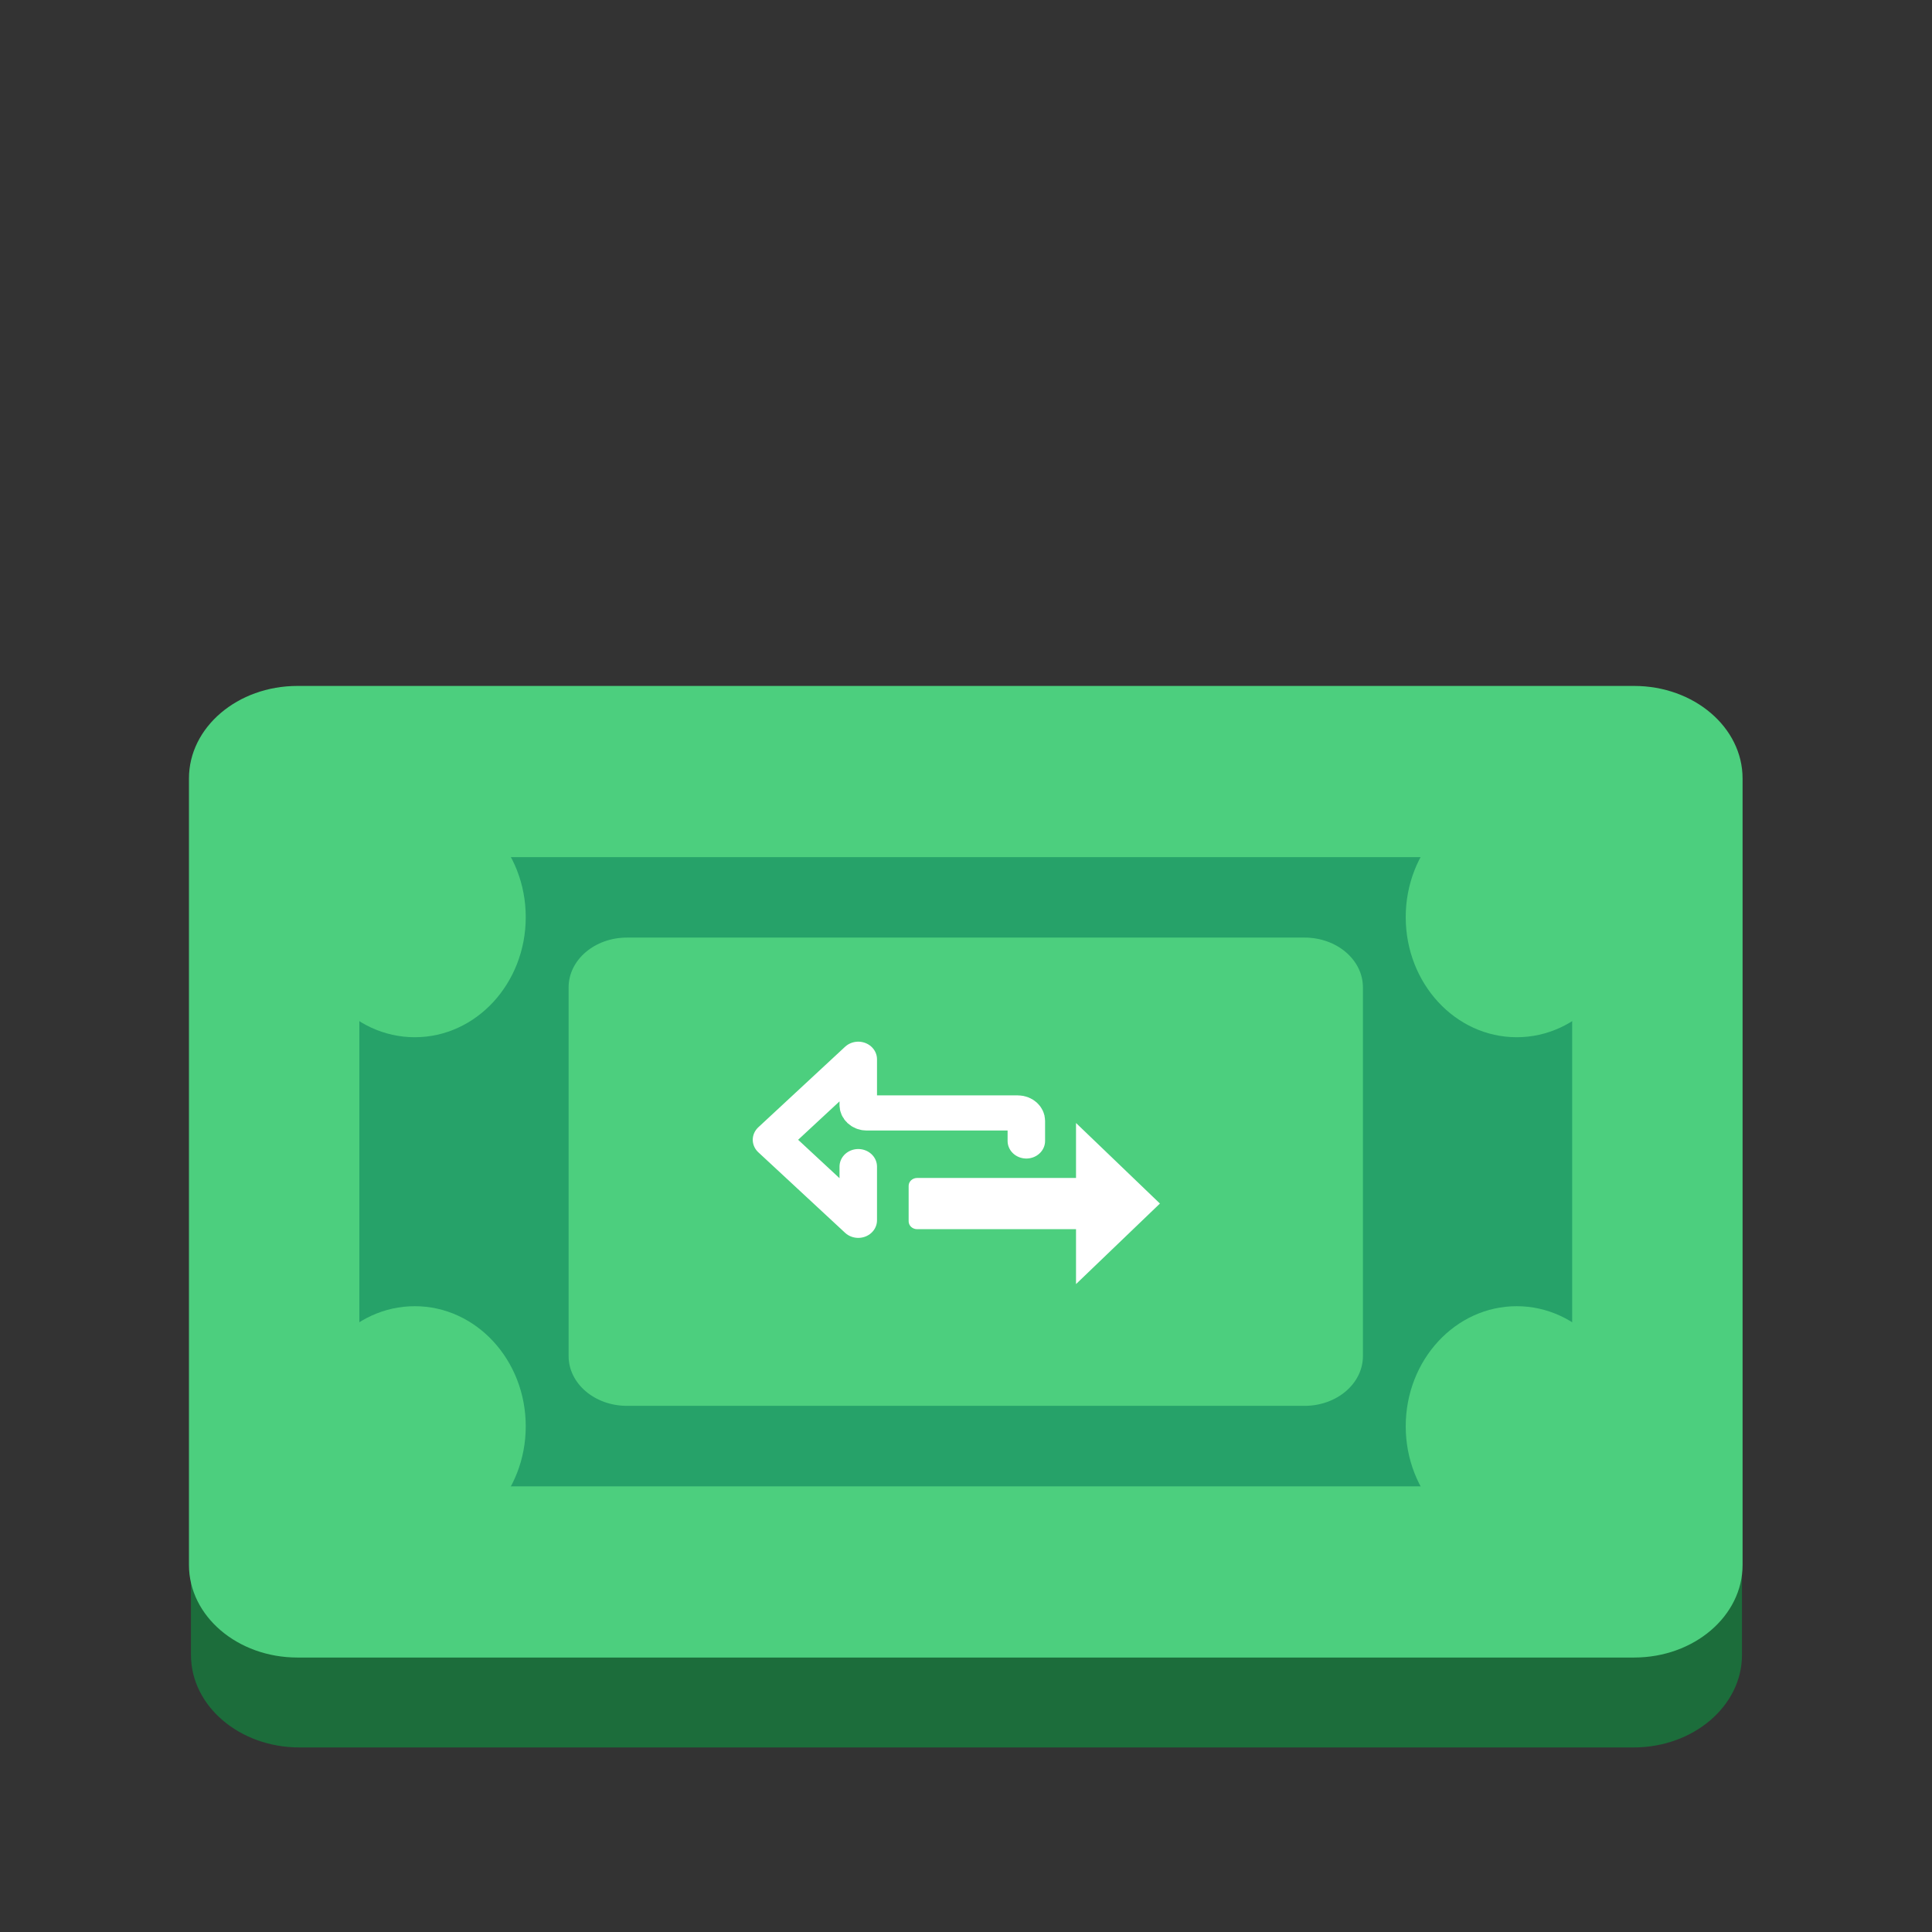 <?xml version="1.0" encoding="UTF-8"?>
<svg height="128px" viewBox="0 0 128 128" width="128px" xmlns="http://www.w3.org/2000/svg">
    <rect x="0" y="0" width="128" height="128" fill="#333333" stroke="none"/>
    <path d="m 19.84 51.402 h 88.383 c 3.973 0 7.188 2.746 7.188 6.133 v 52.109 c 0 3.383 -3.215 6.129 -7.188 6.129 h -88.383 c -3.969 0 -7.188 -2.746 -7.188 -6.129 v -52.109 c 0 -3.387 3.219 -6.133 7.188 -6.133 z m 0 0" fill="#118a3f" fill-opacity="0.671"/>
    <path d="m 19.707 45.445 h 88.555 c 3.969 0 7.188 2.742 7.188 6.129 v 52.109 c 0 3.387 -3.219 6.133 -7.188 6.133 h -88.555 c -3.969 0 -7.188 -2.746 -7.188 -6.133 v -52.109 c 0 -3.387 3.219 -6.129 7.188 -6.129 z m 0 0" fill="#4ccf7e"/>
    <path d="m 31.336 56.789 h 65.293 c 4.16 0 7.531 2.93 7.531 6.547 v 28.586 c 0 3.617 -3.371 6.551 -7.531 6.551 h -65.293 c -4.156 0 -7.527 -2.934 -7.527 -6.551 v -28.586 c 0 -3.617 3.371 -6.547 7.527 -6.547 z m 0 0" fill="#26a269"/>
    <g fill="#4ccf7e">
        <path d="m 34.832 60.762 c 0 4.395 -3.289 7.957 -7.352 7.957 c -4.059 0 -7.352 -3.562 -7.352 -7.957 c 0 -4.391 3.293 -7.953 7.352 -7.953 c 4.062 0 7.352 3.562 7.352 7.953 z m 0 0"/>
        <path d="m 107.84 60.762 c 0 4.395 -3.293 7.957 -7.355 7.957 c -4.059 0 -7.352 -3.562 -7.352 -7.957 c 0 -4.391 3.293 -7.953 7.352 -7.953 c 4.062 0 7.355 3.562 7.355 7.953 z m 0 0"/>
        <path d="m 34.832 94.496 c 0 4.391 -3.289 7.953 -7.352 7.953 c -4.059 0 -7.352 -3.562 -7.352 -7.953 c 0 -4.395 3.293 -7.957 7.352 -7.957 c 4.062 0 7.352 3.562 7.352 7.957 z m 0 0"/>
        <path d="m 107.84 94.496 c 0 4.391 -3.293 7.953 -7.355 7.953 c -4.059 0 -7.352 -3.562 -7.352 -7.953 c 0 -4.395 3.293 -7.957 7.352 -7.957 c 4.062 0 7.355 3.562 7.355 7.957 z m 0 0"/>
        <path d="m 41.539 62.117 h 44.891 c 2.137 0 3.867 1.477 3.867 3.297 v 24.43 c 0 1.82 -1.73 3.297 -3.867 3.297 h -44.891 c -2.137 0 -3.867 -1.477 -3.867 -3.297 v -24.43 c 0 -1.82 1.73 -3.297 3.867 -3.297 z m 0 0"/>
    </g>
    <path d="m 58.857 79.538 v 3.642 l -5.517 -5.461 l 5.517 -5.461 v 3.102 c 0 0.296 0.24 0.54 0.54 0.54 h 9.607 c 0.296 0 0.54 0.24 0.54 0.536 v 1.363" fill="none" stroke="#ffffff" stroke-linecap="round" stroke-linejoin="round" stroke-width="2.383" transform="matrix(1.042 0 0 0.977 -4.467 -0.418)"/>
    <path d="m 76.848 79.738 l -5.559 5.336 v -3.637 h -10.527 c -0.309 0 -0.562 -0.234 -0.562 -0.523 v -2.348 c 0 -0.289 0.254 -0.523 0.562 -0.523 h 10.527 v -3.641 z m 0 0" fill="#ffffff"/>
</svg>
